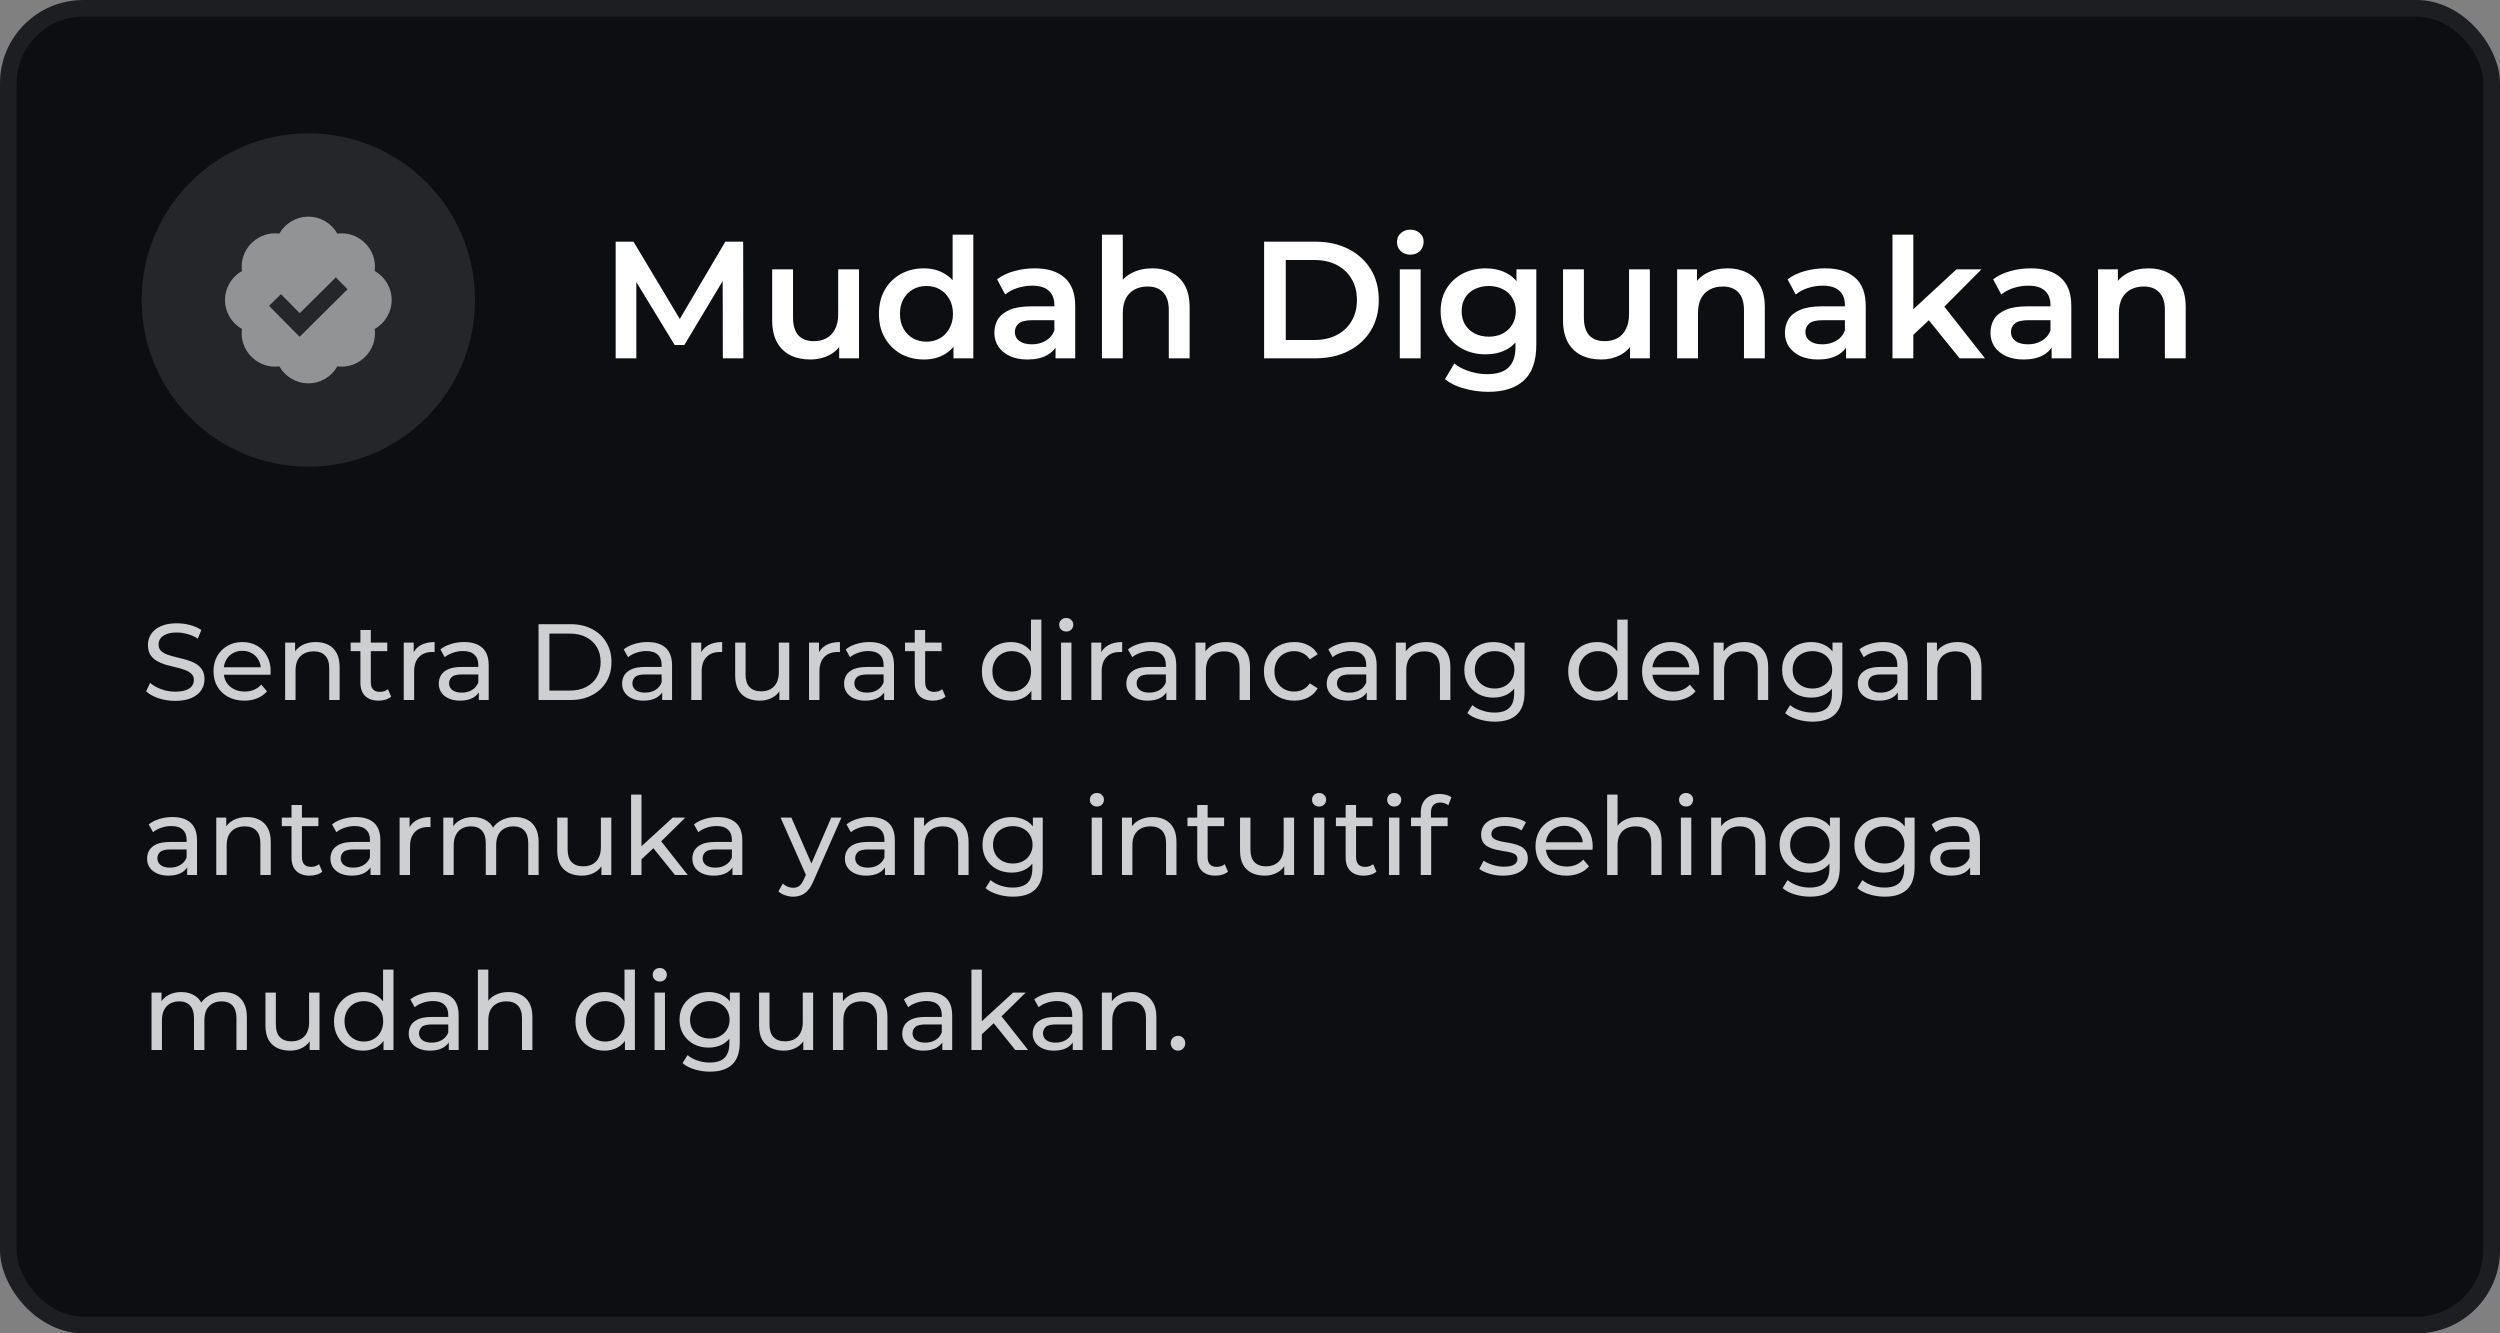 <svg width="300" height="160" viewBox="0 0 300 160" fill="none" xmlns="http://www.w3.org/2000/svg">
<rect x="0" y="0" width="300" height="160" fill="#808080" stroke="none"/>
<rect width="300" height="160" rx="10" fill="#0C0E12"/>
<rect x="1" y="1" width="298" height="158" rx="9" stroke="white" stroke-opacity="0.07" stroke-width="2"/>
<path d="M73.88 43V29H76.02L82.14 39.22H81.02L87.04 29H89.18L89.2 43H86.74L86.72 32.86H87.24L82.12 41.4H80.96L75.76 32.86H76.36V43H73.88ZM97.262 43.14C96.355 43.14 95.555 42.973 94.862 42.64C94.168 42.293 93.628 41.773 93.242 41.08C92.855 40.373 92.662 39.487 92.662 38.42V32.32H95.162V38.08C95.162 39.04 95.375 39.76 95.802 40.24C96.242 40.707 96.862 40.94 97.662 40.94C98.248 40.94 98.755 40.82 99.182 40.58C99.622 40.34 99.962 39.98 100.202 39.5C100.455 39.02 100.582 38.427 100.582 37.72V32.32H103.082V43H100.702V40.12L101.122 41C100.762 41.693 100.235 42.227 99.542 42.6C98.848 42.96 98.088 43.14 97.262 43.14ZM110.875 43.14C109.848 43.14 108.922 42.913 108.095 42.46C107.282 41.993 106.642 41.353 106.175 40.54C105.708 39.727 105.475 38.767 105.475 37.66C105.475 36.553 105.708 35.593 106.175 34.78C106.642 33.967 107.282 33.333 108.095 32.88C108.922 32.427 109.848 32.2 110.875 32.2C111.768 32.2 112.568 32.4 113.275 32.8C113.982 33.187 114.542 33.78 114.955 34.58C115.368 35.38 115.575 36.407 115.575 37.66C115.575 38.9 115.375 39.927 114.975 40.74C114.575 41.54 114.022 42.14 113.315 42.54C112.608 42.94 111.795 43.14 110.875 43.14ZM111.175 41C111.775 41 112.308 40.867 112.775 40.6C113.255 40.333 113.635 39.947 113.915 39.44C114.208 38.933 114.355 38.34 114.355 37.66C114.355 36.967 114.208 36.373 113.915 35.88C113.635 35.373 113.255 34.987 112.775 34.72C112.308 34.453 111.775 34.32 111.175 34.32C110.575 34.32 110.035 34.453 109.555 34.72C109.088 34.987 108.708 35.373 108.415 35.88C108.135 36.373 107.995 36.967 107.995 37.66C107.995 38.34 108.135 38.933 108.415 39.44C108.708 39.947 109.088 40.333 109.555 40.6C110.035 40.867 110.575 41 111.175 41ZM114.415 43V40.48L114.515 37.64L114.315 34.8V28.16H116.795V43H114.415ZM126.665 43V40.84L126.525 40.38V36.6C126.525 35.867 126.305 35.3 125.865 34.9C125.425 34.487 124.759 34.28 123.865 34.28C123.265 34.28 122.672 34.373 122.085 34.56C121.512 34.747 121.025 35.007 120.625 35.34L119.645 33.52C120.219 33.08 120.899 32.753 121.685 32.54C122.485 32.313 123.312 32.2 124.165 32.2C125.712 32.2 126.905 32.573 127.745 33.32C128.599 34.053 129.025 35.193 129.025 36.74V43H126.665ZM123.305 43.14C122.505 43.14 121.805 43.007 121.205 42.74C120.605 42.46 120.139 42.08 119.805 41.6C119.485 41.107 119.325 40.553 119.325 39.94C119.325 39.34 119.465 38.8 119.745 38.32C120.039 37.84 120.512 37.46 121.165 37.18C121.819 36.9 122.685 36.76 123.765 36.76H126.865V38.42H123.945C123.092 38.42 122.519 38.56 122.225 38.84C121.932 39.107 121.785 39.44 121.785 39.84C121.785 40.293 121.965 40.653 122.325 40.92C122.685 41.187 123.185 41.32 123.825 41.32C124.439 41.32 124.985 41.18 125.465 40.9C125.959 40.62 126.312 40.207 126.525 39.66L126.945 41.16C126.705 41.787 126.272 42.273 125.645 42.62C125.032 42.967 124.252 43.14 123.305 43.14ZM138.294 32.2C139.147 32.2 139.907 32.367 140.574 32.7C141.254 33.033 141.787 33.547 142.174 34.24C142.56 34.92 142.754 35.8 142.754 36.88V43H140.254V37.2C140.254 36.253 140.027 35.547 139.574 35.08C139.134 34.613 138.514 34.38 137.714 34.38C137.127 34.38 136.607 34.5 136.154 34.74C135.7 34.98 135.347 35.34 135.094 35.82C134.854 36.287 134.734 36.88 134.734 37.6V43H132.234V28.16H134.734V35.2L134.194 34.32C134.567 33.64 135.107 33.12 135.814 32.76C136.534 32.387 137.36 32.2 138.294 32.2ZM151.693 43V29H157.813C159.333 29 160.666 29.293 161.813 29.88C162.959 30.467 163.853 31.28 164.493 32.32C165.133 33.36 165.453 34.587 165.453 36C165.453 37.4 165.133 38.627 164.493 39.68C163.853 40.72 162.959 41.533 161.813 42.12C160.666 42.707 159.333 43 157.813 43H151.693ZM154.293 40.8H157.693C158.746 40.8 159.653 40.6 160.413 40.2C161.186 39.8 161.779 39.24 162.193 38.52C162.619 37.8 162.833 36.96 162.833 36C162.833 35.027 162.619 34.187 162.193 33.48C161.779 32.76 161.186 32.2 160.413 31.8C159.653 31.4 158.746 31.2 157.693 31.2H154.293V40.8ZM167.976 43V32.32H170.476V43H167.976ZM169.236 30.56C168.769 30.56 168.383 30.413 168.076 30.12C167.783 29.827 167.636 29.473 167.636 29.06C167.636 28.633 167.783 28.28 168.076 28C168.383 27.707 168.769 27.56 169.236 27.56C169.703 27.56 170.083 27.7 170.376 27.98C170.683 28.247 170.836 28.587 170.836 29C170.836 29.44 170.689 29.813 170.396 30.12C170.103 30.413 169.716 30.56 169.236 30.56ZM178.597 47.02C177.611 47.02 176.644 46.887 175.697 46.62C174.764 46.367 173.997 45.993 173.397 45.5L174.517 43.62C174.984 44.007 175.571 44.313 176.277 44.54C176.997 44.78 177.724 44.9 178.457 44.9C179.631 44.9 180.491 44.627 181.037 44.08C181.584 43.547 181.857 42.74 181.857 41.66V39.76L182.057 37.34L181.977 34.92V32.32H184.357V41.38C184.357 43.313 183.864 44.733 182.877 45.64C181.891 46.56 180.464 47.02 178.597 47.02ZM178.277 42.52C177.264 42.52 176.344 42.307 175.517 41.88C174.704 41.44 174.057 40.833 173.577 40.06C173.111 39.287 172.877 38.38 172.877 37.34C172.877 36.313 173.111 35.413 173.577 34.64C174.057 33.867 174.704 33.267 175.517 32.84C176.344 32.413 177.264 32.2 178.277 32.2C179.184 32.2 179.997 32.38 180.717 32.74C181.437 33.1 182.011 33.66 182.437 34.42C182.877 35.18 183.097 36.153 183.097 37.34C183.097 38.527 182.877 39.507 182.437 40.28C182.011 41.04 181.437 41.607 180.717 41.98C179.997 42.34 179.184 42.52 178.277 42.52ZM178.657 40.4C179.284 40.4 179.844 40.273 180.337 40.02C180.831 39.753 181.211 39.393 181.477 38.94C181.757 38.473 181.897 37.94 181.897 37.34C181.897 36.74 181.757 36.213 181.477 35.76C181.211 35.293 180.831 34.94 180.337 34.7C179.844 34.447 179.284 34.32 178.657 34.32C178.031 34.32 177.464 34.447 176.957 34.7C176.464 34.94 176.077 35.293 175.797 35.76C175.531 36.213 175.397 36.74 175.397 37.34C175.397 37.94 175.531 38.473 175.797 38.94C176.077 39.393 176.464 39.753 176.957 40.02C177.464 40.273 178.031 40.4 178.657 40.4ZM192.164 43.14C191.257 43.14 190.457 42.973 189.764 42.64C189.071 42.293 188.531 41.773 188.144 41.08C187.757 40.373 187.564 39.487 187.564 38.42V32.32H190.064V38.08C190.064 39.04 190.277 39.76 190.704 40.24C191.144 40.707 191.764 40.94 192.564 40.94C193.151 40.94 193.657 40.82 194.084 40.58C194.524 40.34 194.864 39.98 195.104 39.5C195.357 39.02 195.484 38.427 195.484 37.72V32.32H197.984V43H195.604V40.12L196.024 41C195.664 41.693 195.137 42.227 194.444 42.6C193.751 42.96 192.991 43.14 192.164 43.14ZM207.317 32.2C208.171 32.2 208.931 32.367 209.597 32.7C210.277 33.033 210.811 33.547 211.197 34.24C211.584 34.92 211.777 35.8 211.777 36.88V43H209.277V37.2C209.277 36.253 209.051 35.547 208.597 35.08C208.157 34.613 207.537 34.38 206.737 34.38C206.151 34.38 205.631 34.5 205.177 34.74C204.724 34.98 204.371 35.34 204.117 35.82C203.877 36.287 203.757 36.88 203.757 37.6V43H201.257V32.32H203.637V35.2L203.217 34.32C203.591 33.64 204.131 33.12 204.837 32.76C205.557 32.387 206.384 32.2 207.317 32.2ZM221.529 43V40.84L221.389 40.38V36.6C221.389 35.867 221.169 35.3 220.729 34.9C220.289 34.487 219.622 34.28 218.729 34.28C218.129 34.28 217.535 34.373 216.949 34.56C216.375 34.747 215.889 35.007 215.489 35.34L214.509 33.52C215.082 33.08 215.762 32.753 216.549 32.54C217.349 32.313 218.175 32.2 219.029 32.2C220.575 32.2 221.769 32.573 222.609 33.32C223.462 34.053 223.889 35.193 223.889 36.74V43H221.529ZM218.169 43.14C217.369 43.14 216.669 43.007 216.069 42.74C215.469 42.46 215.002 42.08 214.669 41.6C214.349 41.107 214.189 40.553 214.189 39.94C214.189 39.34 214.329 38.8 214.609 38.32C214.902 37.84 215.375 37.46 216.029 37.18C216.682 36.9 217.549 36.76 218.629 36.76H221.729V38.42H218.809C217.955 38.42 217.382 38.56 217.089 38.84C216.795 39.107 216.649 39.44 216.649 39.84C216.649 40.293 216.829 40.653 217.189 40.92C217.549 41.187 218.049 41.32 218.689 41.32C219.302 41.32 219.849 41.18 220.329 40.9C220.822 40.62 221.175 40.207 221.389 39.66L221.809 41.16C221.569 41.787 221.135 42.273 220.509 42.62C219.895 42.967 219.115 43.14 218.169 43.14ZM229.137 40.62L229.197 37.48L234.777 32.32H237.777L233.037 37.08L231.717 38.18L229.137 40.62ZM227.097 43V28.16H229.597V43H227.097ZM235.157 43L231.257 38.18L232.837 36.18L238.197 43H235.157ZM246.197 43V40.84L246.057 40.38V36.6C246.057 35.867 245.837 35.3 245.397 34.9C244.957 34.487 244.29 34.28 243.397 34.28C242.797 34.28 242.203 34.373 241.617 34.56C241.043 34.747 240.557 35.007 240.157 35.34L239.177 33.52C239.75 33.08 240.43 32.753 241.217 32.54C242.017 32.313 242.843 32.2 243.697 32.2C245.243 32.2 246.437 32.573 247.277 33.32C248.13 34.053 248.557 35.193 248.557 36.74V43H246.197ZM242.837 43.14C242.037 43.14 241.337 43.007 240.737 42.74C240.137 42.46 239.67 42.08 239.337 41.6C239.017 41.107 238.857 40.553 238.857 39.94C238.857 39.34 238.997 38.8 239.277 38.32C239.57 37.84 240.043 37.46 240.697 37.18C241.35 36.9 242.217 36.76 243.297 36.76H246.397V38.42H243.477C242.623 38.42 242.05 38.56 241.757 38.84C241.463 39.107 241.317 39.44 241.317 39.84C241.317 40.293 241.497 40.653 241.857 40.92C242.217 41.187 242.717 41.32 243.357 41.32C243.97 41.32 244.517 41.18 244.997 40.9C245.49 40.62 245.843 40.207 246.057 39.66L246.477 41.16C246.237 41.787 245.803 42.273 245.177 42.62C244.563 42.967 243.783 43.14 242.837 43.14ZM257.825 32.2C258.678 32.2 259.438 32.367 260.105 32.7C260.785 33.033 261.318 33.547 261.705 34.24C262.092 34.92 262.285 35.8 262.285 36.88V43H259.785V37.2C259.785 36.253 259.558 35.547 259.105 35.08C258.665 34.613 258.045 34.38 257.245 34.38C256.658 34.38 256.138 34.5 255.685 34.74C255.232 34.98 254.878 35.34 254.625 35.82C254.385 36.287 254.265 36.88 254.265 37.6V43H251.765V32.32H254.145V35.2L253.725 34.32C254.098 33.64 254.638 33.12 255.345 32.76C256.065 32.387 256.892 32.2 257.825 32.2Z" fill="white"/>
<path d="M21.017 84.104C20.324 84.104 19.661 84 19.028 83.792C18.395 83.575 17.897 83.298 17.533 82.96L18.014 81.946C18.361 82.249 18.803 82.501 19.34 82.7C19.877 82.899 20.436 82.999 21.017 82.999C21.546 82.999 21.975 82.938 22.304 82.817C22.633 82.696 22.876 82.531 23.032 82.323C23.188 82.106 23.266 81.864 23.266 81.595C23.266 81.283 23.162 81.032 22.954 80.841C22.755 80.65 22.49 80.499 22.161 80.386C21.84 80.265 21.485 80.161 21.095 80.074C20.705 79.987 20.311 79.888 19.912 79.775C19.522 79.654 19.162 79.502 18.833 79.32C18.512 79.138 18.252 78.895 18.053 78.592C17.854 78.28 17.754 77.881 17.754 77.396C17.754 76.928 17.875 76.499 18.118 76.109C18.369 75.71 18.751 75.394 19.262 75.16C19.782 74.917 20.441 74.796 21.238 74.796C21.767 74.796 22.291 74.865 22.811 75.004C23.331 75.143 23.782 75.342 24.163 75.602L23.734 76.642C23.344 76.382 22.932 76.196 22.499 76.083C22.066 75.962 21.645 75.901 21.238 75.901C20.727 75.901 20.306 75.966 19.977 76.096C19.648 76.226 19.405 76.399 19.249 76.616C19.102 76.833 19.028 77.075 19.028 77.344C19.028 77.665 19.128 77.92 19.327 78.111C19.535 78.302 19.799 78.453 20.12 78.566C20.449 78.679 20.809 78.783 21.199 78.878C21.589 78.965 21.979 79.064 22.369 79.177C22.768 79.29 23.127 79.437 23.448 79.619C23.777 79.801 24.042 80.044 24.241 80.347C24.44 80.65 24.54 81.04 24.54 81.517C24.54 81.976 24.414 82.405 24.163 82.804C23.912 83.194 23.522 83.51 22.993 83.753C22.473 83.987 21.814 84.104 21.017 84.104ZM29.325 84.078C28.589 84.078 27.939 83.926 27.375 83.623C26.821 83.32 26.387 82.904 26.075 82.375C25.772 81.846 25.62 81.24 25.62 80.555C25.62 79.87 25.768 79.264 26.062 78.735C26.366 78.206 26.777 77.795 27.297 77.5C27.826 77.197 28.42 77.045 29.078 77.045C29.746 77.045 30.335 77.192 30.846 77.487C31.358 77.782 31.756 78.198 32.042 78.735C32.337 79.264 32.484 79.883 32.484 80.594C32.484 80.646 32.48 80.707 32.471 80.776C32.471 80.845 32.467 80.91 32.458 80.971H26.595V80.074H31.808L31.301 80.386C31.31 79.944 31.219 79.55 31.028 79.203C30.838 78.856 30.573 78.588 30.235 78.397C29.906 78.198 29.52 78.098 29.078 78.098C28.645 78.098 28.259 78.198 27.921 78.397C27.583 78.588 27.319 78.861 27.128 79.216C26.938 79.563 26.842 79.961 26.842 80.412V80.62C26.842 81.079 26.946 81.491 27.154 81.855C27.371 82.21 27.67 82.488 28.051 82.687C28.433 82.886 28.87 82.986 29.364 82.986C29.772 82.986 30.14 82.917 30.469 82.778C30.807 82.639 31.102 82.431 31.353 82.154L32.042 82.96C31.73 83.324 31.34 83.601 30.872 83.792C30.413 83.983 29.897 84.078 29.325 84.078ZM37.896 77.045C38.459 77.045 38.953 77.153 39.378 77.37C39.812 77.587 40.15 77.916 40.392 78.358C40.635 78.8 40.756 79.359 40.756 80.035V84H39.508V80.178C39.508 79.511 39.343 79.008 39.014 78.67C38.694 78.332 38.239 78.163 37.649 78.163C37.207 78.163 36.822 78.25 36.492 78.423C36.163 78.596 35.907 78.852 35.725 79.19C35.552 79.528 35.465 79.948 35.465 80.451V84H34.217V77.11H35.413V78.969L35.218 78.475C35.444 78.024 35.79 77.673 36.258 77.422C36.726 77.171 37.272 77.045 37.896 77.045ZM45.432 84.078C44.739 84.078 44.201 83.892 43.82 83.519C43.438 83.146 43.248 82.613 43.248 81.92V75.602H44.496V81.868C44.496 82.241 44.587 82.527 44.769 82.726C44.959 82.925 45.228 83.025 45.575 83.025C45.965 83.025 46.29 82.917 46.55 82.7L46.94 83.597C46.749 83.762 46.52 83.883 46.251 83.961C45.991 84.039 45.718 84.078 45.432 84.078ZM42.078 78.137V77.11H46.472V78.137H42.078ZM48.449 84V77.11H49.645V78.982L49.528 78.514C49.718 78.037 50.039 77.673 50.49 77.422C50.94 77.171 51.495 77.045 52.154 77.045V78.254C52.102 78.245 52.05 78.241 51.998 78.241C51.954 78.241 51.911 78.241 51.868 78.241C51.2 78.241 50.672 78.44 50.282 78.839C49.892 79.238 49.697 79.814 49.697 80.568V84H48.449ZM57.461 84V82.544L57.396 82.271V79.788C57.396 79.259 57.24 78.852 56.928 78.566C56.625 78.271 56.165 78.124 55.55 78.124C55.143 78.124 54.744 78.193 54.354 78.332C53.964 78.462 53.635 78.64 53.366 78.865L52.846 77.929C53.201 77.643 53.626 77.426 54.12 77.279C54.623 77.123 55.147 77.045 55.693 77.045C56.638 77.045 57.366 77.275 57.877 77.734C58.388 78.193 58.644 78.895 58.644 79.84V84H57.461ZM55.199 84.078C54.688 84.078 54.237 83.991 53.847 83.818C53.466 83.645 53.171 83.406 52.963 83.103C52.755 82.791 52.651 82.44 52.651 82.05C52.651 81.677 52.738 81.339 52.911 81.036C53.093 80.733 53.383 80.49 53.782 80.308C54.189 80.126 54.735 80.035 55.42 80.035H57.604V80.932H55.472C54.848 80.932 54.428 81.036 54.211 81.244C53.994 81.452 53.886 81.703 53.886 81.998C53.886 82.336 54.02 82.609 54.289 82.817C54.558 83.016 54.93 83.116 55.407 83.116C55.875 83.116 56.282 83.012 56.629 82.804C56.984 82.596 57.24 82.293 57.396 81.894L57.643 82.752C57.478 83.159 57.188 83.484 56.772 83.727C56.356 83.961 55.832 84.078 55.199 84.078ZM64.627 84V74.9H68.462C69.432 74.9 70.286 75.091 71.023 75.472C71.768 75.853 72.344 76.386 72.752 77.071C73.168 77.756 73.376 78.549 73.376 79.45C73.376 80.351 73.168 81.144 72.752 81.829C72.344 82.514 71.768 83.047 71.023 83.428C70.286 83.809 69.432 84 68.462 84H64.627ZM65.927 82.869H68.384C69.138 82.869 69.788 82.726 70.334 82.44C70.888 82.154 71.317 81.755 71.621 81.244C71.924 80.724 72.076 80.126 72.076 79.45C72.076 78.765 71.924 78.167 71.621 77.656C71.317 77.145 70.888 76.746 70.334 76.46C69.788 76.174 69.138 76.031 68.384 76.031H65.927V82.869ZM79.462 84V82.544L79.397 82.271V79.788C79.397 79.259 79.241 78.852 78.929 78.566C78.626 78.271 78.166 78.124 77.551 78.124C77.144 78.124 76.745 78.193 76.355 78.332C75.965 78.462 75.636 78.64 75.367 78.865L74.847 77.929C75.202 77.643 75.627 77.426 76.121 77.279C76.624 77.123 77.148 77.045 77.694 77.045C78.639 77.045 79.367 77.275 79.878 77.734C80.389 78.193 80.645 78.895 80.645 79.84V84H79.462ZM77.2 84.078C76.689 84.078 76.238 83.991 75.848 83.818C75.467 83.645 75.172 83.406 74.964 83.103C74.756 82.791 74.652 82.44 74.652 82.05C74.652 81.677 74.739 81.339 74.912 81.036C75.094 80.733 75.384 80.49 75.783 80.308C76.19 80.126 76.736 80.035 77.421 80.035H79.605V80.932H77.473C76.849 80.932 76.429 81.036 76.212 81.244C75.995 81.452 75.887 81.703 75.887 81.998C75.887 82.336 76.021 82.609 76.29 82.817C76.559 83.016 76.931 83.116 77.408 83.116C77.876 83.116 78.283 83.012 78.63 82.804C78.985 82.596 79.241 82.293 79.397 81.894L79.644 82.752C79.479 83.159 79.189 83.484 78.773 83.727C78.357 83.961 77.833 84.078 77.2 84.078ZM82.954 84V77.11H84.15V78.982L84.034 78.514C84.224 78.037 84.545 77.673 84.996 77.422C85.446 77.171 86.001 77.045 86.659 77.045V78.254C86.608 78.245 86.555 78.241 86.504 78.241C86.46 78.241 86.417 78.241 86.374 78.241C85.706 78.241 85.177 78.44 84.787 78.839C84.397 79.238 84.203 79.814 84.203 80.568V84H82.954ZM91.186 84.078C90.596 84.078 90.076 83.97 89.626 83.753C89.183 83.536 88.837 83.207 88.585 82.765C88.343 82.314 88.222 81.751 88.222 81.075V77.11H89.469V80.932C89.469 81.608 89.63 82.115 89.951 82.453C90.28 82.791 90.739 82.96 91.329 82.96C91.762 82.96 92.139 82.873 92.46 82.7C92.78 82.518 93.027 82.258 93.201 81.92C93.374 81.573 93.46 81.157 93.46 80.672V77.11H94.709V84H93.525V82.141L93.721 82.635C93.495 83.094 93.157 83.45 92.707 83.701C92.256 83.952 91.749 84.078 91.186 84.078ZM97.084 84V77.11H98.28V78.982L98.163 78.514C98.354 78.037 98.675 77.673 99.125 77.422C99.576 77.171 100.131 77.045 100.789 77.045V78.254C100.737 78.245 100.685 78.241 100.633 78.241C100.59 78.241 100.547 78.241 100.503 78.241C99.836 78.241 99.307 78.44 98.917 78.839C98.527 79.238 98.332 79.814 98.332 80.568V84H97.084ZM106.097 84V82.544L106.032 82.271V79.788C106.032 79.259 105.876 78.852 105.564 78.566C105.26 78.271 104.801 78.124 104.186 78.124C103.778 78.124 103.38 78.193 102.99 78.332C102.6 78.462 102.27 78.64 102.002 78.865L101.482 77.929C101.837 77.643 102.262 77.426 102.756 77.279C103.258 77.123 103.783 77.045 104.329 77.045C105.273 77.045 106.001 77.275 106.513 77.734C107.024 78.193 107.28 78.895 107.28 79.84V84H106.097ZM103.835 84.078C103.323 84.078 102.873 83.991 102.483 83.818C102.101 83.645 101.807 83.406 101.599 83.103C101.391 82.791 101.287 82.44 101.287 82.05C101.287 81.677 101.373 81.339 101.547 81.036C101.729 80.733 102.019 80.49 102.418 80.308C102.825 80.126 103.371 80.035 104.056 80.035H106.24V80.932H104.108C103.484 80.932 103.063 81.036 102.847 81.244C102.63 81.452 102.522 81.703 102.522 81.998C102.522 82.336 102.656 82.609 102.925 82.817C103.193 83.016 103.566 83.116 104.043 83.116C104.511 83.116 104.918 83.012 105.265 82.804C105.62 82.596 105.876 82.293 106.032 81.894L106.279 82.752C106.114 83.159 105.824 83.484 105.408 83.727C104.992 83.961 104.467 84.078 103.835 84.078ZM111.955 84.078C111.262 84.078 110.725 83.892 110.343 83.519C109.962 83.146 109.771 82.613 109.771 81.92V75.602H111.019V81.868C111.019 82.241 111.11 82.527 111.292 82.726C111.483 82.925 111.752 83.025 112.098 83.025C112.488 83.025 112.813 82.917 113.073 82.7L113.463 83.597C113.273 83.762 113.043 83.883 112.774 83.961C112.514 84.039 112.241 84.078 111.955 84.078ZM108.601 78.137V77.11H112.995V78.137H108.601ZM121.31 84.078C120.643 84.078 120.045 83.931 119.516 83.636C118.996 83.341 118.585 82.93 118.281 82.401C117.978 81.872 117.826 81.257 117.826 80.555C117.826 79.853 117.978 79.242 118.281 78.722C118.585 78.193 118.996 77.782 119.516 77.487C120.045 77.192 120.643 77.045 121.31 77.045C121.891 77.045 122.415 77.175 122.883 77.435C123.351 77.695 123.724 78.085 124.001 78.605C124.287 79.125 124.43 79.775 124.43 80.555C124.43 81.335 124.292 81.985 124.014 82.505C123.746 83.025 123.377 83.419 122.909 83.688C122.441 83.948 121.908 84.078 121.31 84.078ZM121.414 82.986C121.848 82.986 122.238 82.886 122.584 82.687C122.94 82.488 123.217 82.206 123.416 81.842C123.624 81.469 123.728 81.04 123.728 80.555C123.728 80.061 123.624 79.636 123.416 79.281C123.217 78.917 122.94 78.635 122.584 78.436C122.238 78.237 121.848 78.137 121.414 78.137C120.972 78.137 120.578 78.237 120.231 78.436C119.885 78.635 119.607 78.917 119.399 79.281C119.191 79.636 119.087 80.061 119.087 80.555C119.087 81.04 119.191 81.469 119.399 81.842C119.607 82.206 119.885 82.488 120.231 82.687C120.578 82.886 120.972 82.986 121.414 82.986ZM123.767 84V82.141L123.845 80.542L123.715 78.943V74.354H124.963V84H123.767ZM127.325 84V77.11H128.573V84H127.325ZM127.949 75.784C127.706 75.784 127.502 75.706 127.338 75.55C127.182 75.394 127.104 75.203 127.104 74.978C127.104 74.744 127.182 74.549 127.338 74.393C127.502 74.237 127.706 74.159 127.949 74.159C128.191 74.159 128.391 74.237 128.547 74.393C128.711 74.54 128.794 74.727 128.794 74.952C128.794 75.186 128.716 75.385 128.56 75.55C128.404 75.706 128.2 75.784 127.949 75.784ZM130.955 84V77.11H132.151V78.982L132.034 78.514C132.225 78.037 132.546 77.673 132.996 77.422C133.447 77.171 134.002 77.045 134.66 77.045V78.254C134.608 78.245 134.556 78.241 134.504 78.241C134.461 78.241 134.418 78.241 134.374 78.241C133.707 78.241 133.178 78.44 132.788 78.839C132.398 79.238 132.203 79.814 132.203 80.568V84H130.955ZM139.968 84V82.544L139.903 82.271V79.788C139.903 79.259 139.747 78.852 139.435 78.566C139.131 78.271 138.672 78.124 138.057 78.124C137.649 78.124 137.251 78.193 136.861 78.332C136.471 78.462 136.141 78.64 135.873 78.865L135.353 77.929C135.708 77.643 136.133 77.426 136.627 77.279C137.129 77.123 137.654 77.045 138.2 77.045C139.144 77.045 139.872 77.275 140.384 77.734C140.895 78.193 141.151 78.895 141.151 79.84V84H139.968ZM137.706 84.078C137.194 84.078 136.744 83.991 136.354 83.818C135.972 83.645 135.678 83.406 135.47 83.103C135.262 82.791 135.158 82.44 135.158 82.05C135.158 81.677 135.244 81.339 135.418 81.036C135.6 80.733 135.89 80.49 136.289 80.308C136.696 80.126 137.242 80.035 137.927 80.035H140.111V80.932H137.979C137.355 80.932 136.934 81.036 136.718 81.244C136.501 81.452 136.393 81.703 136.393 81.998C136.393 82.336 136.527 82.609 136.796 82.817C137.064 83.016 137.437 83.116 137.914 83.116C138.382 83.116 138.789 83.012 139.136 82.804C139.491 82.596 139.747 82.293 139.903 81.894L140.15 82.752C139.985 83.159 139.695 83.484 139.279 83.727C138.863 83.961 138.338 84.078 137.706 84.078ZM147.139 77.045C147.703 77.045 148.197 77.153 148.621 77.37C149.055 77.587 149.393 77.916 149.635 78.358C149.878 78.8 149.999 79.359 149.999 80.035V84H148.751V80.178C148.751 79.511 148.587 79.008 148.257 78.67C147.937 78.332 147.482 78.163 146.892 78.163C146.45 78.163 146.065 78.25 145.735 78.423C145.406 78.596 145.15 78.852 144.968 79.19C144.795 79.528 144.708 79.948 144.708 80.451V84H143.46V77.11H144.656V78.969L144.461 78.475C144.687 78.024 145.033 77.673 145.501 77.422C145.969 77.171 146.515 77.045 147.139 77.045ZM155.312 84.078C154.61 84.078 153.982 83.926 153.427 83.623C152.881 83.32 152.452 82.904 152.14 82.375C151.828 81.846 151.672 81.24 151.672 80.555C151.672 79.87 151.828 79.264 152.14 78.735C152.452 78.206 152.881 77.795 153.427 77.5C153.982 77.197 154.61 77.045 155.312 77.045C155.936 77.045 156.491 77.171 156.976 77.422C157.47 77.665 157.851 78.029 158.12 78.514L157.171 79.125C156.946 78.787 156.668 78.54 156.339 78.384C156.018 78.219 155.672 78.137 155.299 78.137C154.848 78.137 154.445 78.237 154.09 78.436C153.735 78.635 153.453 78.917 153.245 79.281C153.037 79.636 152.933 80.061 152.933 80.555C152.933 81.049 153.037 81.478 153.245 81.842C153.453 82.206 153.735 82.488 154.09 82.687C154.445 82.886 154.848 82.986 155.299 82.986C155.672 82.986 156.018 82.908 156.339 82.752C156.668 82.587 156.946 82.336 157.171 81.998L158.12 82.596C157.851 83.073 157.47 83.441 156.976 83.701C156.491 83.952 155.936 84.078 155.312 84.078ZM164.013 84V82.544L163.948 82.271V79.788C163.948 79.259 163.792 78.852 163.48 78.566C163.176 78.271 162.717 78.124 162.102 78.124C161.694 78.124 161.296 78.193 160.906 78.332C160.516 78.462 160.186 78.64 159.918 78.865L159.398 77.929C159.753 77.643 160.178 77.426 160.672 77.279C161.174 77.123 161.699 77.045 162.245 77.045C163.189 77.045 163.917 77.275 164.429 77.734C164.94 78.193 165.196 78.895 165.196 79.84V84H164.013ZM161.751 84.078C161.239 84.078 160.789 83.991 160.399 83.818C160.017 83.645 159.723 83.406 159.515 83.103C159.307 82.791 159.203 82.44 159.203 82.05C159.203 81.677 159.289 81.339 159.463 81.036C159.645 80.733 159.935 80.49 160.334 80.308C160.741 80.126 161.287 80.035 161.972 80.035H164.156V80.932H162.024C161.4 80.932 160.979 81.036 160.763 81.244C160.546 81.452 160.438 81.703 160.438 81.998C160.438 82.336 160.572 82.609 160.841 82.817C161.109 83.016 161.482 83.116 161.959 83.116C162.427 83.116 162.834 83.012 163.181 82.804C163.536 82.596 163.792 82.293 163.948 81.894L164.195 82.752C164.03 83.159 163.74 83.484 163.324 83.727C162.908 83.961 162.383 84.078 161.751 84.078ZM171.184 77.045C171.748 77.045 172.242 77.153 172.666 77.37C173.1 77.587 173.438 77.916 173.68 78.358C173.923 78.8 174.044 79.359 174.044 80.035V84H172.796V80.178C172.796 79.511 172.632 79.008 172.302 78.67C171.982 78.332 171.527 78.163 170.937 78.163C170.495 78.163 170.11 78.25 169.78 78.423C169.451 78.596 169.195 78.852 169.013 79.19C168.84 79.528 168.753 79.948 168.753 80.451V84H167.505V77.11H168.701V78.969L168.506 78.475C168.732 78.024 169.078 77.673 169.546 77.422C170.014 77.171 170.56 77.045 171.184 77.045ZM179.37 86.6C178.737 86.6 178.122 86.509 177.524 86.327C176.935 86.154 176.454 85.902 176.081 85.573L176.679 84.611C177 84.888 177.394 85.105 177.862 85.261C178.33 85.426 178.82 85.508 179.331 85.508C180.146 85.508 180.744 85.317 181.125 84.936C181.506 84.555 181.697 83.974 181.697 83.194V81.738L181.827 80.373L181.762 78.995V77.11H182.945V83.064C182.945 84.277 182.642 85.17 182.035 85.742C181.428 86.314 180.54 86.6 179.37 86.6ZM179.214 83.714C178.547 83.714 177.949 83.575 177.42 83.298C176.9 83.012 176.484 82.618 176.172 82.115C175.869 81.612 175.717 81.032 175.717 80.373C175.717 79.706 175.869 79.125 176.172 78.631C176.484 78.128 176.9 77.738 177.42 77.461C177.949 77.184 178.547 77.045 179.214 77.045C179.803 77.045 180.341 77.166 180.826 77.409C181.311 77.643 181.697 78.007 181.983 78.501C182.278 78.995 182.425 79.619 182.425 80.373C182.425 81.118 182.278 81.738 181.983 82.232C181.697 82.726 181.311 83.099 180.826 83.35C180.341 83.593 179.803 83.714 179.214 83.714ZM179.357 82.622C179.816 82.622 180.224 82.527 180.579 82.336C180.934 82.145 181.212 81.881 181.411 81.543C181.619 81.205 181.723 80.815 181.723 80.373C181.723 79.931 181.619 79.541 181.411 79.203C181.212 78.865 180.934 78.605 180.579 78.423C180.224 78.232 179.816 78.137 179.357 78.137C178.898 78.137 178.486 78.232 178.122 78.423C177.767 78.605 177.485 78.865 177.277 79.203C177.078 79.541 176.978 79.931 176.978 80.373C176.978 80.815 177.078 81.205 177.277 81.543C177.485 81.881 177.767 82.145 178.122 82.336C178.486 82.527 178.898 82.622 179.357 82.622ZM191.668 84.078C191 84.078 190.402 83.931 189.874 83.636C189.354 83.341 188.942 82.93 188.639 82.401C188.335 81.872 188.184 81.257 188.184 80.555C188.184 79.853 188.335 79.242 188.639 78.722C188.942 78.193 189.354 77.782 189.874 77.487C190.402 77.192 191 77.045 191.668 77.045C192.248 77.045 192.773 77.175 193.241 77.435C193.709 77.695 194.081 78.085 194.359 78.605C194.645 79.125 194.788 79.775 194.788 80.555C194.788 81.335 194.649 81.985 194.372 82.505C194.103 83.025 193.735 83.419 193.267 83.688C192.799 83.948 192.266 84.078 191.668 84.078ZM191.772 82.986C192.205 82.986 192.595 82.886 192.942 82.687C193.297 82.488 193.574 82.206 193.774 81.842C193.982 81.469 194.086 81.04 194.086 80.555C194.086 80.061 193.982 79.636 193.774 79.281C193.574 78.917 193.297 78.635 192.942 78.436C192.595 78.237 192.205 78.137 191.772 78.137C191.33 78.137 190.935 78.237 190.589 78.436C190.242 78.635 189.965 78.917 189.757 79.281C189.549 79.636 189.445 80.061 189.445 80.555C189.445 81.04 189.549 81.469 189.757 81.842C189.965 82.206 190.242 82.488 190.589 82.687C190.935 82.886 191.33 82.986 191.772 82.986ZM194.125 84V82.141L194.203 80.542L194.073 78.943V74.354H195.321V84H194.125ZM200.75 84.078C200.013 84.078 199.363 83.926 198.8 83.623C198.245 83.32 197.812 82.904 197.5 82.375C197.197 81.846 197.045 81.24 197.045 80.555C197.045 79.87 197.192 79.264 197.487 78.735C197.79 78.206 198.202 77.795 198.722 77.5C199.251 77.197 199.844 77.045 200.503 77.045C201.17 77.045 201.76 77.192 202.271 77.487C202.782 77.782 203.181 78.198 203.467 78.735C203.762 79.264 203.909 79.883 203.909 80.594C203.909 80.646 203.905 80.707 203.896 80.776C203.896 80.845 203.892 80.91 203.883 80.971H198.02V80.074H203.233L202.726 80.386C202.735 79.944 202.644 79.55 202.453 79.203C202.262 78.856 201.998 78.588 201.66 78.397C201.331 78.198 200.945 78.098 200.503 78.098C200.07 78.098 199.684 78.198 199.346 78.397C199.008 78.588 198.744 78.861 198.553 79.216C198.362 79.563 198.267 79.961 198.267 80.412V80.62C198.267 81.079 198.371 81.491 198.579 81.855C198.796 82.21 199.095 82.488 199.476 82.687C199.857 82.886 200.295 82.986 200.789 82.986C201.196 82.986 201.565 82.917 201.894 82.778C202.232 82.639 202.527 82.431 202.778 82.154L203.467 82.96C203.155 83.324 202.765 83.601 202.297 83.792C201.838 83.983 201.322 84.078 200.75 84.078ZM209.321 77.045C209.884 77.045 210.378 77.153 210.803 77.37C211.236 77.587 211.574 77.916 211.817 78.358C212.06 78.8 212.181 79.359 212.181 80.035V84H210.933V80.178C210.933 79.511 210.768 79.008 210.439 78.67C210.118 78.332 209.663 78.163 209.074 78.163C208.632 78.163 208.246 78.25 207.917 78.423C207.588 78.596 207.332 78.852 207.15 79.19C206.977 79.528 206.89 79.948 206.89 80.451V84H205.642V77.11H206.838V78.969L206.643 78.475C206.868 78.024 207.215 77.673 207.683 77.422C208.151 77.171 208.697 77.045 209.321 77.045ZM217.507 86.6C216.874 86.6 216.259 86.509 215.661 86.327C215.071 86.154 214.59 85.902 214.218 85.573L214.816 84.611C215.136 84.888 215.531 85.105 215.999 85.261C216.467 85.426 216.956 85.508 217.468 85.508C218.282 85.508 218.88 85.317 219.262 84.936C219.643 84.555 219.834 83.974 219.834 83.194V81.738L219.964 80.373L219.899 78.995V77.11H221.082V83.064C221.082 84.277 220.778 85.17 220.172 85.742C219.565 86.314 218.677 86.6 217.507 86.6ZM217.351 83.714C216.683 83.714 216.085 83.575 215.557 83.298C215.037 83.012 214.621 82.618 214.309 82.115C214.005 81.612 213.854 81.032 213.854 80.373C213.854 79.706 214.005 79.125 214.309 78.631C214.621 78.128 215.037 77.738 215.557 77.461C216.085 77.184 216.683 77.045 217.351 77.045C217.94 77.045 218.477 77.166 218.963 77.409C219.448 77.643 219.834 78.007 220.12 78.501C220.414 78.995 220.562 79.619 220.562 80.373C220.562 81.118 220.414 81.738 220.12 82.232C219.834 82.726 219.448 83.099 218.963 83.35C218.477 83.593 217.94 83.714 217.351 83.714ZM217.494 82.622C217.953 82.622 218.36 82.527 218.716 82.336C219.071 82.145 219.348 81.881 219.548 81.543C219.756 81.205 219.86 80.815 219.86 80.373C219.86 79.931 219.756 79.541 219.548 79.203C219.348 78.865 219.071 78.605 218.716 78.423C218.36 78.232 217.953 78.137 217.494 78.137C217.034 78.137 216.623 78.232 216.259 78.423C215.903 78.605 215.622 78.865 215.414 79.203C215.214 79.541 215.115 79.931 215.115 80.373C215.115 80.815 215.214 81.205 215.414 81.543C215.622 81.881 215.903 82.145 216.259 82.336C216.623 82.527 217.034 82.622 217.494 82.622ZM227.743 84V82.544L227.678 82.271V79.788C227.678 79.259 227.522 78.852 227.21 78.566C226.907 78.271 226.448 78.124 225.832 78.124C225.425 78.124 225.026 78.193 224.636 78.332C224.246 78.462 223.917 78.64 223.648 78.865L223.128 77.929C223.484 77.643 223.908 77.426 224.402 77.279C224.905 77.123 225.429 77.045 225.975 77.045C226.92 77.045 227.648 77.275 228.159 77.734C228.671 78.193 228.926 78.895 228.926 79.84V84H227.743ZM225.481 84.078C224.97 84.078 224.519 83.991 224.129 83.818C223.748 83.645 223.453 83.406 223.245 83.103C223.037 82.791 222.933 82.44 222.933 82.05C222.933 81.677 223.02 81.339 223.193 81.036C223.375 80.733 223.666 80.49 224.064 80.308C224.472 80.126 225.018 80.035 225.702 80.035H227.886V80.932H225.754C225.13 80.932 224.71 81.036 224.493 81.244C224.277 81.452 224.168 81.703 224.168 81.998C224.168 82.336 224.303 82.609 224.571 82.817C224.84 83.016 225.213 83.116 225.689 83.116C226.157 83.116 226.565 83.012 226.911 82.804C227.267 82.596 227.522 82.293 227.678 81.894L227.925 82.752C227.761 83.159 227.47 83.484 227.054 83.727C226.638 83.961 226.114 84.078 225.481 84.078ZM234.915 77.045C235.478 77.045 235.972 77.153 236.397 77.37C236.83 77.587 237.168 77.916 237.411 78.358C237.653 78.8 237.775 79.359 237.775 80.035V84H236.527V80.178C236.527 79.511 236.362 79.008 236.033 78.67C235.712 78.332 235.257 78.163 234.668 78.163C234.226 78.163 233.84 78.25 233.511 78.423C233.181 78.596 232.926 78.852 232.744 79.19C232.57 79.528 232.484 79.948 232.484 80.451V84H231.236V77.11H232.432V78.969L232.237 78.475C232.462 78.024 232.809 77.673 233.277 77.422C233.745 77.171 234.291 77.045 234.915 77.045ZM22.46 105V103.544L22.395 103.271V100.788C22.395 100.259 22.239 99.852 21.927 99.566C21.624 99.271 21.164 99.124 20.549 99.124C20.142 99.124 19.743 99.193 19.353 99.332C18.963 99.462 18.634 99.64 18.365 99.865L17.845 98.929C18.2 98.643 18.625 98.426 19.119 98.279C19.622 98.123 20.146 98.045 20.692 98.045C21.637 98.045 22.365 98.275 22.876 98.734C23.387 99.193 23.643 99.895 23.643 100.84V105H22.46ZM20.198 105.078C19.687 105.078 19.236 104.991 18.846 104.818C18.465 104.645 18.17 104.406 17.962 104.103C17.754 103.791 17.65 103.44 17.65 103.05C17.65 102.677 17.737 102.339 17.91 102.036C18.092 101.733 18.382 101.49 18.781 101.308C19.188 101.126 19.734 101.035 20.419 101.035H22.603V101.932H20.471C19.847 101.932 19.427 102.036 19.21 102.244C18.993 102.452 18.885 102.703 18.885 102.998C18.885 103.336 19.019 103.609 19.288 103.817C19.557 104.016 19.929 104.116 20.406 104.116C20.874 104.116 21.281 104.012 21.628 103.804C21.983 103.596 22.239 103.293 22.395 102.894L22.642 103.752C22.477 104.159 22.187 104.484 21.771 104.727C21.355 104.961 20.831 105.078 20.198 105.078ZM29.631 98.045C30.195 98.045 30.689 98.153 31.113 98.37C31.547 98.587 31.885 98.916 32.127 99.358C32.37 99.8 32.492 100.359 32.492 101.035V105H31.244V101.178C31.244 100.511 31.079 100.008 30.75 99.67C30.429 99.332 29.974 99.163 29.384 99.163C28.942 99.163 28.557 99.25 28.227 99.423C27.898 99.596 27.642 99.852 27.46 100.19C27.287 100.528 27.201 100.948 27.201 101.451V105H25.953V98.11H27.148V99.969L26.953 99.475C27.179 99.024 27.526 98.673 27.994 98.422C28.462 98.171 29.008 98.045 29.631 98.045ZM37.167 105.078C36.474 105.078 35.937 104.892 35.555 104.519C35.174 104.146 34.983 103.613 34.983 102.92V96.602H36.231V102.868C36.231 103.241 36.322 103.527 36.504 103.726C36.695 103.925 36.964 104.025 37.31 104.025C37.7 104.025 38.025 103.917 38.285 103.7L38.675 104.597C38.484 104.762 38.255 104.883 37.986 104.961C37.726 105.039 37.453 105.078 37.167 105.078ZM33.813 99.137V98.11H38.207V99.137H33.813ZM44.461 105V103.544L44.396 103.271V100.788C44.396 100.259 44.24 99.852 43.928 99.566C43.625 99.271 43.165 99.124 42.55 99.124C42.143 99.124 41.744 99.193 41.354 99.332C40.964 99.462 40.635 99.64 40.366 99.865L39.846 98.929C40.201 98.643 40.626 98.426 41.12 98.279C41.623 98.123 42.147 98.045 42.693 98.045C43.638 98.045 44.366 98.275 44.877 98.734C45.388 99.193 45.644 99.895 45.644 100.84V105H44.461ZM42.199 105.078C41.688 105.078 41.237 104.991 40.847 104.818C40.466 104.645 40.171 104.406 39.963 104.103C39.755 103.791 39.651 103.44 39.651 103.05C39.651 102.677 39.738 102.339 39.911 102.036C40.093 101.733 40.383 101.49 40.782 101.308C41.189 101.126 41.735 101.035 42.42 101.035H44.604V101.932H42.472C41.848 101.932 41.428 102.036 41.211 102.244C40.994 102.452 40.886 102.703 40.886 102.998C40.886 103.336 41.02 103.609 41.289 103.817C41.558 104.016 41.93 104.116 42.407 104.116C42.875 104.116 43.282 104.012 43.629 103.804C43.984 103.596 44.24 103.293 44.396 102.894L44.643 103.752C44.478 104.159 44.188 104.484 43.772 104.727C43.356 104.961 42.832 105.078 42.199 105.078ZM47.953 105V98.11H49.15V99.982L49.032 99.514C49.223 99.037 49.544 98.673 49.995 98.422C50.445 98.171 51 98.045 51.658 98.045V99.254C51.606 99.245 51.554 99.241 51.502 99.241C51.459 99.241 51.416 99.241 51.373 99.241C50.705 99.241 50.176 99.44 49.786 99.839C49.397 100.238 49.202 100.814 49.202 101.568V105H47.953ZM61.816 98.045C62.37 98.045 62.86 98.153 63.285 98.37C63.709 98.587 64.039 98.916 64.273 99.358C64.515 99.8 64.637 100.359 64.637 101.035V105H63.389V101.178C63.389 100.511 63.233 100.008 62.921 99.67C62.609 99.332 62.171 99.163 61.608 99.163C61.192 99.163 60.828 99.25 60.516 99.423C60.204 99.596 59.961 99.852 59.788 100.19C59.623 100.528 59.541 100.948 59.541 101.451V105H58.293V101.178C58.293 100.511 58.137 100.008 57.825 99.67C57.521 99.332 57.084 99.163 56.512 99.163C56.104 99.163 55.745 99.25 55.433 99.423C55.121 99.596 54.878 99.852 54.705 100.19C54.531 100.528 54.445 100.948 54.445 101.451V105H53.197V98.11H54.393V99.943L54.198 99.475C54.414 99.024 54.748 98.673 55.199 98.422C55.649 98.171 56.174 98.045 56.772 98.045C57.43 98.045 57.998 98.21 58.475 98.539C58.951 98.86 59.263 99.349 59.411 100.008L58.904 99.8C59.112 99.271 59.476 98.847 59.996 98.526C60.516 98.205 61.122 98.045 61.816 98.045ZM69.832 105.078C69.243 105.078 68.723 104.97 68.272 104.753C67.83 104.536 67.483 104.207 67.232 103.765C66.989 103.314 66.868 102.751 66.868 102.075V98.11H68.116V101.932C68.116 102.608 68.276 103.115 68.597 103.453C68.926 103.791 69.386 103.96 69.975 103.96C70.408 103.96 70.785 103.873 71.106 103.7C71.427 103.518 71.674 103.258 71.847 102.92C72.02 102.573 72.107 102.157 72.107 101.672V98.11H73.355V105H72.172V103.141L72.367 103.635C72.142 104.094 71.804 104.45 71.353 104.701C70.902 104.952 70.395 105.078 69.832 105.078ZM76.745 103.336L76.771 101.737L80.736 98.11H82.244L79.202 101.1L78.526 101.672L76.745 103.336ZM75.731 105V95.354H76.979V105H75.731ZM80.996 105L78.292 101.646L79.098 100.645L82.53 105H80.996ZM87.892 105V103.544L87.827 103.271V100.788C87.827 100.259 87.671 99.852 87.359 99.566C87.055 99.271 86.596 99.124 85.981 99.124C85.573 99.124 85.175 99.193 84.785 99.332C84.395 99.462 84.065 99.64 83.797 99.865L83.277 98.929C83.632 98.643 84.057 98.426 84.551 98.279C85.053 98.123 85.578 98.045 86.124 98.045C87.068 98.045 87.796 98.275 88.308 98.734C88.819 99.193 89.075 99.895 89.075 100.84V105H87.892ZM85.63 105.078C85.118 105.078 84.668 104.991 84.278 104.818C83.896 104.645 83.602 104.406 83.394 104.103C83.186 103.791 83.082 103.44 83.082 103.05C83.082 102.677 83.168 102.339 83.342 102.036C83.524 101.733 83.814 101.49 84.213 101.308C84.62 101.126 85.166 101.035 85.851 101.035H88.035V101.932H85.903C85.279 101.932 84.858 102.036 84.642 102.244C84.425 102.452 84.317 102.703 84.317 102.998C84.317 103.336 84.451 103.609 84.72 103.817C84.988 104.016 85.361 104.116 85.838 104.116C86.306 104.116 86.713 104.012 87.06 103.804C87.415 103.596 87.671 103.293 87.827 102.894L88.074 103.752C87.909 104.159 87.619 104.484 87.203 104.727C86.787 104.961 86.262 105.078 85.63 105.078ZM95.174 107.6C94.845 107.6 94.524 107.544 94.212 107.431C93.9 107.327 93.632 107.171 93.406 106.963L93.939 106.027C94.113 106.192 94.303 106.317 94.511 106.404C94.719 106.491 94.94 106.534 95.174 106.534C95.478 106.534 95.729 106.456 95.928 106.3C96.128 106.144 96.314 105.867 96.487 105.468L96.916 104.519L97.046 104.363L99.75 98.11H100.972L97.631 105.689C97.432 106.174 97.207 106.556 96.955 106.833C96.713 107.11 96.444 107.305 96.149 107.418C95.855 107.539 95.53 107.6 95.174 107.6ZM96.812 105.221L93.666 98.11H94.966L97.644 104.246L96.812 105.221ZM106.198 105V103.544L106.133 103.271V100.788C106.133 100.259 105.977 99.852 105.665 99.566C105.362 99.271 104.903 99.124 104.287 99.124C103.88 99.124 103.481 99.193 103.091 99.332C102.701 99.462 102.372 99.64 102.103 99.865L101.583 98.929C101.939 98.643 102.363 98.426 102.857 98.279C103.36 98.123 103.884 98.045 104.43 98.045C105.375 98.045 106.103 98.275 106.614 98.734C107.126 99.193 107.381 99.895 107.381 100.84V105H106.198ZM103.936 105.078C103.425 105.078 102.974 104.991 102.584 104.818C102.203 104.645 101.908 104.406 101.7 104.103C101.492 103.791 101.388 103.44 101.388 103.05C101.388 102.677 101.475 102.339 101.648 102.036C101.83 101.733 102.121 101.49 102.519 101.308C102.927 101.126 103.473 101.035 104.157 101.035H106.341V101.932H104.209C103.585 101.932 103.165 102.036 102.948 102.244C102.732 102.452 102.623 102.703 102.623 102.998C102.623 103.336 102.758 103.609 103.026 103.817C103.295 104.016 103.668 104.116 104.144 104.116C104.612 104.116 105.02 104.012 105.366 103.804C105.722 103.596 105.977 103.293 106.133 102.894L106.38 103.752C106.216 104.159 105.925 104.484 105.509 104.727C105.093 104.961 104.569 105.078 103.936 105.078ZM113.37 98.045C113.933 98.045 114.427 98.153 114.852 98.37C115.285 98.587 115.623 98.916 115.866 99.358C116.108 99.8 116.23 100.359 116.23 101.035V105H114.982V101.178C114.982 100.511 114.817 100.008 114.488 99.67C114.167 99.332 113.712 99.163 113.123 99.163C112.681 99.163 112.295 99.25 111.966 99.423C111.636 99.596 111.381 99.852 111.199 100.19C111.025 100.528 110.939 100.948 110.939 101.451V105H109.691V98.11H110.887V99.969L110.692 99.475C110.917 99.024 111.264 98.673 111.732 98.422C112.2 98.171 112.746 98.045 113.37 98.045ZM121.555 107.6C120.923 107.6 120.307 107.509 119.709 107.327C119.12 107.154 118.639 106.902 118.266 106.573L118.864 105.611C119.185 105.888 119.579 106.105 120.047 106.261C120.515 106.426 121.005 106.508 121.516 106.508C122.331 106.508 122.929 106.317 123.31 105.936C123.692 105.555 123.882 104.974 123.882 104.194V102.738L124.012 101.373L123.947 99.995V98.11H125.13V104.064C125.13 105.277 124.827 106.17 124.22 106.742C123.614 107.314 122.725 107.6 121.555 107.6ZM121.399 104.714C120.732 104.714 120.134 104.575 119.605 104.298C119.085 104.012 118.669 103.618 118.357 103.115C118.054 102.612 117.902 102.032 117.902 101.373C117.902 100.706 118.054 100.125 118.357 99.631C118.669 99.128 119.085 98.738 119.605 98.461C120.134 98.184 120.732 98.045 121.399 98.045C121.989 98.045 122.526 98.166 123.011 98.409C123.497 98.643 123.882 99.007 124.168 99.501C124.463 99.995 124.61 100.619 124.61 101.373C124.61 102.118 124.463 102.738 124.168 103.232C123.882 103.726 123.497 104.099 123.011 104.35C122.526 104.593 121.989 104.714 121.399 104.714ZM121.542 103.622C122.002 103.622 122.409 103.527 122.764 103.336C123.12 103.145 123.397 102.881 123.596 102.543C123.804 102.205 123.908 101.815 123.908 101.373C123.908 100.931 123.804 100.541 123.596 100.203C123.397 99.865 123.12 99.605 122.764 99.423C122.409 99.232 122.002 99.137 121.542 99.137C121.083 99.137 120.671 99.232 120.307 99.423C119.952 99.605 119.67 99.865 119.462 100.203C119.263 100.541 119.163 100.931 119.163 101.373C119.163 101.815 119.263 102.205 119.462 102.543C119.67 102.881 119.952 103.145 120.307 103.336C120.671 103.527 121.083 103.622 121.542 103.622ZM131.006 105V98.11H132.254V105H131.006ZM131.63 96.784C131.388 96.784 131.184 96.706 131.019 96.55C130.863 96.394 130.785 96.203 130.785 95.978C130.785 95.744 130.863 95.549 131.019 95.393C131.184 95.237 131.388 95.159 131.63 95.159C131.873 95.159 132.072 95.237 132.228 95.393C132.393 95.54 132.475 95.727 132.475 95.952C132.475 96.186 132.397 96.385 132.241 96.55C132.085 96.706 131.882 96.784 131.63 96.784ZM138.316 98.045C138.879 98.045 139.373 98.153 139.798 98.37C140.231 98.587 140.569 98.916 140.812 99.358C141.055 99.8 141.176 100.359 141.176 101.035V105H139.928V101.178C139.928 100.511 139.763 100.008 139.434 99.67C139.113 99.332 138.658 99.163 138.069 99.163C137.627 99.163 137.241 99.25 136.912 99.423C136.583 99.596 136.327 99.852 136.145 100.19C135.972 100.528 135.885 100.948 135.885 101.451V105H134.637V98.11H135.833V99.969L135.638 99.475C135.863 99.024 136.21 98.673 136.678 98.422C137.146 98.171 137.692 98.045 138.316 98.045ZM145.852 105.078C145.158 105.078 144.621 104.892 144.24 104.519C143.858 104.146 143.668 103.613 143.668 102.92V96.602H144.916V102.868C144.916 103.241 145.007 103.527 145.189 103.726C145.379 103.925 145.648 104.025 145.995 104.025C146.385 104.025 146.71 103.917 146.97 103.7L147.36 104.597C147.169 104.762 146.939 104.883 146.671 104.961C146.411 105.039 146.138 105.078 145.852 105.078ZM142.498 99.137V98.11H146.892V99.137H142.498ZM151.768 105.078C151.178 105.078 150.658 104.97 150.208 104.753C149.766 104.536 149.419 104.207 149.168 103.765C148.925 103.314 148.804 102.751 148.804 102.075V98.11H150.052V101.932C150.052 102.608 150.212 103.115 150.533 103.453C150.862 103.791 151.321 103.96 151.911 103.96C152.344 103.96 152.721 103.873 153.042 103.7C153.362 103.518 153.609 103.258 153.783 102.92C153.956 102.573 154.043 102.157 154.043 101.672V98.11H155.291V105H154.108V103.141L154.303 103.635C154.077 104.094 153.739 104.45 153.289 104.701C152.838 104.952 152.331 105.078 151.768 105.078ZM157.666 105V98.11H158.914V105H157.666ZM158.29 96.784C158.048 96.784 157.844 96.706 157.679 96.55C157.523 96.394 157.445 96.203 157.445 95.978C157.445 95.744 157.523 95.549 157.679 95.393C157.844 95.237 158.048 95.159 158.29 95.159C158.533 95.159 158.732 95.237 158.888 95.393C159.053 95.54 159.135 95.727 159.135 95.952C159.135 96.186 159.057 96.385 158.901 96.55C158.745 96.706 158.542 96.784 158.29 96.784ZM163.663 105.078C162.97 105.078 162.433 104.892 162.051 104.519C161.67 104.146 161.479 103.613 161.479 102.92V96.602H162.727V102.868C162.727 103.241 162.818 103.527 163 103.726C163.191 103.925 163.46 104.025 163.806 104.025C164.196 104.025 164.521 103.917 164.781 103.7L165.171 104.597C164.981 104.762 164.751 104.883 164.482 104.961C164.222 105.039 163.949 105.078 163.663 105.078ZM160.309 99.137V98.11H164.703V99.137H160.309ZM166.68 105V98.11H167.928V105H166.68ZM167.304 96.784C167.061 96.784 166.858 96.706 166.693 96.55C166.537 96.394 166.459 96.203 166.459 95.978C166.459 95.744 166.537 95.549 166.693 95.393C166.858 95.237 167.061 95.159 167.304 95.159C167.547 95.159 167.746 95.237 167.902 95.393C168.067 95.54 168.149 95.727 168.149 95.952C168.149 96.186 168.071 96.385 167.915 96.55C167.759 96.706 167.555 96.784 167.304 96.784ZM170.493 105V97.499C170.493 96.823 170.688 96.286 171.078 95.887C171.477 95.48 172.04 95.276 172.768 95.276C173.037 95.276 173.292 95.311 173.535 95.38C173.786 95.441 173.999 95.54 174.172 95.679L173.795 96.628C173.665 96.524 173.518 96.446 173.353 96.394C173.188 96.333 173.015 96.303 172.833 96.303C172.469 96.303 172.192 96.407 172.001 96.615C171.81 96.814 171.715 97.113 171.715 97.512V98.435L171.741 99.007V105H170.493ZM169.323 99.137V98.11H173.717V99.137H169.323ZM180.361 105.078C179.789 105.078 179.243 105 178.723 104.844C178.212 104.688 177.809 104.497 177.514 104.272L178.034 103.284C178.329 103.483 178.693 103.652 179.126 103.791C179.559 103.93 180.001 103.999 180.452 103.999C181.033 103.999 181.449 103.917 181.7 103.752C181.96 103.587 182.09 103.358 182.09 103.063C182.09 102.846 182.012 102.677 181.856 102.556C181.7 102.435 181.492 102.344 181.232 102.283C180.981 102.222 180.699 102.17 180.387 102.127C180.075 102.075 179.763 102.014 179.451 101.945C179.139 101.867 178.853 101.763 178.593 101.633C178.333 101.494 178.125 101.308 177.969 101.074C177.813 100.831 177.735 100.511 177.735 100.112C177.735 99.696 177.852 99.332 178.086 99.02C178.32 98.708 178.649 98.47 179.074 98.305C179.507 98.132 180.019 98.045 180.608 98.045C181.059 98.045 181.514 98.101 181.973 98.214C182.441 98.318 182.822 98.47 183.117 98.669L182.584 99.657C182.272 99.449 181.947 99.306 181.609 99.228C181.271 99.15 180.933 99.111 180.595 99.111C180.049 99.111 179.642 99.202 179.373 99.384C179.104 99.557 178.97 99.783 178.97 100.06C178.97 100.294 179.048 100.476 179.204 100.606C179.369 100.727 179.577 100.823 179.828 100.892C180.088 100.961 180.374 101.022 180.686 101.074C180.998 101.117 181.31 101.178 181.622 101.256C181.934 101.325 182.216 101.425 182.467 101.555C182.727 101.685 182.935 101.867 183.091 102.101C183.256 102.335 183.338 102.647 183.338 103.037C183.338 103.453 183.217 103.813 182.974 104.116C182.731 104.419 182.389 104.658 181.947 104.831C181.505 104.996 180.976 105.078 180.361 105.078ZM187.966 105.078C187.229 105.078 186.579 104.926 186.016 104.623C185.461 104.32 185.028 103.904 184.716 103.375C184.413 102.846 184.261 102.24 184.261 101.555C184.261 100.87 184.408 100.264 184.703 99.735C185.006 99.206 185.418 98.795 185.938 98.5C186.467 98.197 187.06 98.045 187.719 98.045C188.386 98.045 188.976 98.192 189.487 98.487C189.998 98.782 190.397 99.198 190.683 99.735C190.978 100.264 191.125 100.883 191.125 101.594C191.125 101.646 191.121 101.707 191.112 101.776C191.112 101.845 191.108 101.91 191.099 101.971H185.236V101.074H190.449L189.942 101.386C189.951 100.944 189.86 100.55 189.669 100.203C189.478 99.856 189.214 99.588 188.876 99.397C188.547 99.198 188.161 99.098 187.719 99.098C187.286 99.098 186.9 99.198 186.562 99.397C186.224 99.588 185.96 99.861 185.769 100.216C185.578 100.563 185.483 100.961 185.483 101.412V101.62C185.483 102.079 185.587 102.491 185.795 102.855C186.012 103.21 186.311 103.488 186.692 103.687C187.073 103.886 187.511 103.986 188.005 103.986C188.412 103.986 188.781 103.917 189.11 103.778C189.448 103.639 189.743 103.431 189.994 103.154L190.683 103.96C190.371 104.324 189.981 104.601 189.513 104.792C189.054 104.983 188.538 105.078 187.966 105.078ZM196.537 98.045C197.1 98.045 197.594 98.153 198.019 98.37C198.452 98.587 198.79 98.916 199.033 99.358C199.275 99.8 199.397 100.359 199.397 101.035V105H198.149V101.178C198.149 100.511 197.984 100.008 197.655 99.67C197.334 99.332 196.879 99.163 196.29 99.163C195.848 99.163 195.462 99.25 195.133 99.423C194.803 99.596 194.548 99.852 194.366 100.19C194.192 100.528 194.106 100.948 194.106 101.451V105H192.858V95.354H194.106V99.969L193.859 99.475C194.084 99.024 194.431 98.673 194.899 98.422C195.367 98.171 195.913 98.045 196.537 98.045ZM201.706 105V98.11H202.954V105H201.706ZM202.33 96.784C202.088 96.784 201.884 96.706 201.719 96.55C201.563 96.394 201.485 96.203 201.485 95.978C201.485 95.744 201.563 95.549 201.719 95.393C201.884 95.237 202.088 95.159 202.33 95.159C202.573 95.159 202.772 95.237 202.928 95.393C203.093 95.54 203.175 95.727 203.175 95.952C203.175 96.186 203.097 96.385 202.941 96.55C202.785 96.706 202.582 96.784 202.33 96.784ZM209.016 98.045C209.58 98.045 210.074 98.153 210.498 98.37C210.932 98.587 211.27 98.916 211.512 99.358C211.755 99.8 211.876 100.359 211.876 101.035V105H210.628V101.178C210.628 100.511 210.464 100.008 210.134 99.67C209.814 99.332 209.359 99.163 208.769 99.163C208.327 99.163 207.942 99.25 207.612 99.423C207.283 99.596 207.027 99.852 206.845 100.19C206.672 100.528 206.585 100.948 206.585 101.451V105H205.337V98.11H206.533V99.969L206.338 99.475C206.564 99.024 206.91 98.673 207.378 98.422C207.846 98.171 208.392 98.045 209.016 98.045ZM217.202 107.6C216.569 107.6 215.954 107.509 215.356 107.327C214.767 107.154 214.286 106.902 213.913 106.573L214.511 105.611C214.832 105.888 215.226 106.105 215.694 106.261C216.162 106.426 216.652 106.508 217.163 106.508C217.978 106.508 218.576 106.317 218.957 105.936C219.338 105.555 219.529 104.974 219.529 104.194V102.738L219.659 101.373L219.594 99.995V98.11H220.777V104.064C220.777 105.277 220.474 106.17 219.867 106.742C219.26 107.314 218.372 107.6 217.202 107.6ZM217.046 104.714C216.379 104.714 215.781 104.575 215.252 104.298C214.732 104.012 214.316 103.618 214.004 103.115C213.701 102.612 213.549 102.032 213.549 101.373C213.549 100.706 213.701 100.125 214.004 99.631C214.316 99.128 214.732 98.738 215.252 98.461C215.781 98.184 216.379 98.045 217.046 98.045C217.635 98.045 218.173 98.166 218.658 98.409C219.143 98.643 219.529 99.007 219.815 99.501C220.11 99.995 220.257 100.619 220.257 101.373C220.257 102.118 220.11 102.738 219.815 103.232C219.529 103.726 219.143 104.099 218.658 104.35C218.173 104.593 217.635 104.714 217.046 104.714ZM217.189 103.622C217.648 103.622 218.056 103.527 218.411 103.336C218.766 103.145 219.044 102.881 219.243 102.543C219.451 102.205 219.555 101.815 219.555 101.373C219.555 100.931 219.451 100.541 219.243 100.203C219.044 99.865 218.766 99.605 218.411 99.423C218.056 99.232 217.648 99.137 217.189 99.137C216.73 99.137 216.318 99.232 215.954 99.423C215.599 99.605 215.317 99.865 215.109 100.203C214.91 100.541 214.81 100.931 214.81 101.373C214.81 101.815 214.91 102.205 215.109 102.543C215.317 102.881 215.599 103.145 215.954 103.336C216.318 103.527 216.73 103.622 217.189 103.622ZM226.178 107.6C225.545 107.6 224.93 107.509 224.332 107.327C223.742 107.154 223.261 106.902 222.889 106.573L223.487 105.611C223.807 105.888 224.202 106.105 224.67 106.261C225.138 106.426 225.627 106.508 226.139 106.508C226.953 106.508 227.551 106.317 227.933 105.936C228.314 105.555 228.505 104.974 228.505 104.194V102.738L228.635 101.373L228.57 99.995V98.11H229.753V104.064C229.753 105.277 229.449 106.17 228.843 106.742C228.236 107.314 227.348 107.6 226.178 107.6ZM226.022 104.714C225.354 104.714 224.756 104.575 224.228 104.298C223.708 104.012 223.292 103.618 222.98 103.115C222.676 102.612 222.525 102.032 222.525 101.373C222.525 100.706 222.676 100.125 222.98 99.631C223.292 99.128 223.708 98.738 224.228 98.461C224.756 98.184 225.354 98.045 226.022 98.045C226.611 98.045 227.148 98.166 227.634 98.409C228.119 98.643 228.505 99.007 228.791 99.501C229.085 99.995 229.233 100.619 229.233 101.373C229.233 102.118 229.085 102.738 228.791 103.232C228.505 103.726 228.119 104.099 227.634 104.35C227.148 104.593 226.611 104.714 226.022 104.714ZM226.165 103.622C226.624 103.622 227.031 103.527 227.387 103.336C227.742 103.145 228.019 102.881 228.219 102.543C228.427 102.205 228.531 101.815 228.531 101.373C228.531 100.931 228.427 100.541 228.219 100.203C228.019 99.865 227.742 99.605 227.387 99.423C227.031 99.232 226.624 99.137 226.165 99.137C225.705 99.137 225.294 99.232 224.93 99.423C224.574 99.605 224.293 99.865 224.085 100.203C223.885 100.541 223.786 100.931 223.786 101.373C223.786 101.815 223.885 102.205 224.085 102.543C224.293 102.881 224.574 103.145 224.93 103.336C225.294 103.527 225.705 103.622 226.165 103.622ZM236.414 105V103.544L236.349 103.271V100.788C236.349 100.259 236.193 99.852 235.881 99.566C235.578 99.271 235.118 99.124 234.503 99.124C234.096 99.124 233.697 99.193 233.307 99.332C232.917 99.462 232.588 99.64 232.319 99.865L231.799 98.929C232.154 98.643 232.579 98.426 233.073 98.279C233.576 98.123 234.1 98.045 234.646 98.045C235.591 98.045 236.319 98.275 236.83 98.734C237.341 99.193 237.597 99.895 237.597 100.84V105H236.414ZM234.152 105.078C233.641 105.078 233.19 104.991 232.8 104.818C232.419 104.645 232.124 104.406 231.916 104.103C231.708 103.791 231.604 103.44 231.604 103.05C231.604 102.677 231.691 102.339 231.864 102.036C232.046 101.733 232.336 101.49 232.735 101.308C233.142 101.126 233.688 101.035 234.373 101.035H236.557V101.932H234.425C233.801 101.932 233.381 102.036 233.164 102.244C232.947 102.452 232.839 102.703 232.839 102.998C232.839 103.336 232.973 103.609 233.242 103.817C233.511 104.016 233.883 104.116 234.36 104.116C234.828 104.116 235.235 104.012 235.582 103.804C235.937 103.596 236.193 103.293 236.349 102.894L236.596 103.752C236.431 104.159 236.141 104.484 235.725 104.727C235.309 104.961 234.785 105.078 234.152 105.078ZM26.802 119.045C27.357 119.045 27.846 119.153 28.271 119.37C28.696 119.587 29.025 119.916 29.259 120.358C29.502 120.8 29.623 121.359 29.623 122.035V126H28.375V122.178C28.375 121.511 28.219 121.008 27.907 120.67C27.595 120.332 27.157 120.163 26.594 120.163C26.178 120.163 25.814 120.25 25.502 120.423C25.19 120.596 24.947 120.852 24.774 121.19C24.609 121.528 24.527 121.948 24.527 122.451V126H23.279V122.178C23.279 121.511 23.123 121.008 22.811 120.67C22.508 120.332 22.07 120.163 21.498 120.163C21.091 120.163 20.731 120.25 20.419 120.423C20.107 120.596 19.864 120.852 19.691 121.19C19.518 121.528 19.431 121.948 19.431 122.451V126H18.183V119.11H19.379V120.943L19.184 120.475C19.401 120.024 19.734 119.673 20.185 119.422C20.636 119.171 21.16 119.045 21.758 119.045C22.417 119.045 22.984 119.21 23.461 119.539C23.938 119.86 24.25 120.349 24.397 121.008L23.89 120.8C24.098 120.271 24.462 119.847 24.982 119.526C25.502 119.205 26.109 119.045 26.802 119.045ZM34.818 126.078C34.229 126.078 33.709 125.97 33.258 125.753C32.816 125.536 32.47 125.207 32.218 124.765C31.976 124.314 31.854 123.751 31.854 123.075V119.11H33.102V122.932C33.102 123.608 33.263 124.115 33.583 124.453C33.913 124.791 34.372 124.96 34.961 124.96C35.395 124.96 35.772 124.873 36.092 124.7C36.413 124.518 36.66 124.258 36.833 123.92C37.007 123.573 37.093 123.157 37.093 122.672V119.11H38.341V126H37.158V124.141L37.353 124.635C37.128 125.094 36.79 125.45 36.339 125.701C35.889 125.952 35.382 126.078 34.818 126.078ZM43.564 126.078C42.897 126.078 42.299 125.931 41.77 125.636C41.25 125.341 40.839 124.93 40.535 124.401C40.232 123.872 40.08 123.257 40.08 122.555C40.08 121.853 40.232 121.242 40.535 120.722C40.839 120.193 41.25 119.782 41.77 119.487C42.299 119.192 42.897 119.045 43.564 119.045C44.145 119.045 44.669 119.175 45.137 119.435C45.605 119.695 45.978 120.085 46.255 120.605C46.541 121.125 46.684 121.775 46.684 122.555C46.684 123.335 46.545 123.985 46.268 124.505C45.999 125.025 45.631 125.419 45.163 125.688C44.695 125.948 44.162 126.078 43.564 126.078ZM43.668 124.986C44.102 124.986 44.492 124.886 44.838 124.687C45.194 124.488 45.471 124.206 45.67 123.842C45.878 123.469 45.982 123.04 45.982 122.555C45.982 122.061 45.878 121.636 45.67 121.281C45.471 120.917 45.194 120.635 44.838 120.436C44.492 120.237 44.102 120.137 43.668 120.137C43.226 120.137 42.832 120.237 42.485 120.436C42.139 120.635 41.861 120.917 41.653 121.281C41.445 121.636 41.341 122.061 41.341 122.555C41.341 123.04 41.445 123.469 41.653 123.842C41.861 124.206 42.139 124.488 42.485 124.687C42.832 124.886 43.226 124.986 43.668 124.986ZM46.021 126V124.141L46.099 122.542L45.969 120.943V116.354H47.217V126H46.021ZM53.855 126V124.544L53.791 124.271V121.788C53.791 121.259 53.635 120.852 53.322 120.566C53.019 120.271 52.56 120.124 51.944 120.124C51.537 120.124 51.139 120.193 50.748 120.332C50.358 120.462 50.029 120.64 49.761 120.865L49.24 119.929C49.596 119.643 50.02 119.426 50.514 119.279C51.017 119.123 51.541 119.045 52.087 119.045C53.032 119.045 53.76 119.275 54.272 119.734C54.783 120.193 55.038 120.895 55.038 121.84V126H53.855ZM51.593 126.078C51.082 126.078 50.632 125.991 50.242 125.818C49.86 125.645 49.566 125.406 49.358 125.103C49.15 124.791 49.045 124.44 49.045 124.05C49.045 123.677 49.132 123.339 49.306 123.036C49.487 122.733 49.778 122.49 50.176 122.308C50.584 122.126 51.13 122.035 51.815 122.035H53.998V122.932H51.867C51.242 122.932 50.822 123.036 50.605 123.244C50.389 123.452 50.281 123.703 50.281 123.998C50.281 124.336 50.415 124.609 50.684 124.817C50.952 125.016 51.325 125.116 51.801 125.116C52.27 125.116 52.677 125.012 53.023 124.804C53.379 124.596 53.635 124.293 53.791 123.894L54.038 124.752C53.873 125.159 53.583 125.484 53.166 125.727C52.751 125.961 52.226 126.078 51.593 126.078ZM61.027 119.045C61.59 119.045 62.084 119.153 62.509 119.37C62.942 119.587 63.28 119.916 63.523 120.358C63.766 120.8 63.887 121.359 63.887 122.035V126H62.639V122.178C62.639 121.511 62.474 121.008 62.145 120.67C61.824 120.332 61.369 120.163 60.78 120.163C60.338 120.163 59.952 120.25 59.623 120.423C59.294 120.596 59.038 120.852 58.856 121.19C58.683 121.528 58.596 121.948 58.596 122.451V126H57.348V116.354H58.596V120.969L58.349 120.475C58.574 120.024 58.921 119.673 59.389 119.422C59.857 119.171 60.403 119.045 61.027 119.045ZM72.535 126.078C71.868 126.078 71.269 125.931 70.741 125.636C70.221 125.341 69.809 124.93 69.506 124.401C69.203 123.872 69.051 123.257 69.051 122.555C69.051 121.853 69.203 121.242 69.506 120.722C69.809 120.193 70.221 119.782 70.741 119.487C71.269 119.192 71.868 119.045 72.535 119.045C73.115 119.045 73.64 119.175 74.108 119.435C74.576 119.695 74.948 120.085 75.226 120.605C75.512 121.125 75.655 121.775 75.655 122.555C75.655 123.335 75.516 123.985 75.239 124.505C74.97 125.025 74.602 125.419 74.134 125.688C73.666 125.948 73.133 126.078 72.535 126.078ZM72.639 124.986C73.072 124.986 73.462 124.886 73.809 124.687C74.164 124.488 74.442 124.206 74.641 123.842C74.849 123.469 74.953 123.04 74.953 122.555C74.953 122.061 74.849 121.636 74.641 121.281C74.442 120.917 74.164 120.635 73.809 120.436C73.462 120.237 73.072 120.137 72.639 120.137C72.197 120.137 71.802 120.237 71.456 120.436C71.109 120.635 70.832 120.917 70.624 121.281C70.416 121.636 70.312 122.061 70.312 122.555C70.312 123.04 70.416 123.469 70.624 123.842C70.832 124.206 71.109 124.488 71.456 124.687C71.802 124.886 72.197 124.986 72.639 124.986ZM74.992 126V124.141L75.07 122.542L74.94 120.943V116.354H76.188V126H74.992ZM78.549 126V119.11H79.797V126H78.549ZM79.173 117.784C78.93 117.784 78.727 117.706 78.562 117.55C78.406 117.394 78.328 117.203 78.328 116.978C78.328 116.744 78.406 116.549 78.562 116.393C78.727 116.237 78.93 116.159 79.173 116.159C79.416 116.159 79.615 116.237 79.771 116.393C79.936 116.54 80.018 116.727 80.018 116.952C80.018 117.186 79.94 117.385 79.784 117.55C79.628 117.706 79.424 117.784 79.173 117.784ZM85.196 128.6C84.563 128.6 83.948 128.509 83.35 128.327C82.761 128.154 82.28 127.902 81.907 127.573L82.505 126.611C82.826 126.888 83.22 127.105 83.688 127.261C84.156 127.426 84.646 127.508 85.157 127.508C85.972 127.508 86.57 127.317 86.951 126.936C87.332 126.555 87.523 125.974 87.523 125.194V123.738L87.653 122.373L87.588 120.995V119.11H88.771V125.064C88.771 126.277 88.468 127.17 87.861 127.742C87.254 128.314 86.366 128.6 85.196 128.6ZM85.04 125.714C84.373 125.714 83.775 125.575 83.246 125.298C82.726 125.012 82.31 124.618 81.998 124.115C81.695 123.612 81.543 123.032 81.543 122.373C81.543 121.706 81.695 121.125 81.998 120.631C82.31 120.128 82.726 119.738 83.246 119.461C83.775 119.184 84.373 119.045 85.04 119.045C85.629 119.045 86.167 119.166 86.652 119.409C87.137 119.643 87.523 120.007 87.809 120.501C88.104 120.995 88.251 121.619 88.251 122.373C88.251 123.118 88.104 123.738 87.809 124.232C87.523 124.726 87.137 125.099 86.652 125.35C86.167 125.593 85.629 125.714 85.04 125.714ZM85.183 124.622C85.642 124.622 86.05 124.527 86.405 124.336C86.76 124.145 87.038 123.881 87.237 123.543C87.445 123.205 87.549 122.815 87.549 122.373C87.549 121.931 87.445 121.541 87.237 121.203C87.038 120.865 86.76 120.605 86.405 120.423C86.05 120.232 85.642 120.137 85.183 120.137C84.724 120.137 84.312 120.232 83.948 120.423C83.593 120.605 83.311 120.865 83.103 121.203C82.904 121.541 82.804 121.931 82.804 122.373C82.804 122.815 82.904 123.205 83.103 123.543C83.311 123.881 83.593 124.145 83.948 124.336C84.312 124.527 84.724 124.622 85.183 124.622ZM94.055 126.078C93.465 126.078 92.945 125.97 92.495 125.753C92.053 125.536 91.706 125.207 91.455 124.765C91.212 124.314 91.091 123.751 91.091 123.075V119.11H92.339V122.932C92.339 123.608 92.499 124.115 92.82 124.453C93.149 124.791 93.608 124.96 94.198 124.96C94.631 124.96 95.008 124.873 95.329 124.7C95.649 124.518 95.896 124.258 96.07 123.92C96.243 123.573 96.33 123.157 96.33 122.672V119.11H97.578V126H96.395V124.141L96.59 124.635C96.364 125.094 96.026 125.45 95.576 125.701C95.125 125.952 94.618 126.078 94.055 126.078ZM103.633 119.045C104.196 119.045 104.69 119.153 105.115 119.37C105.548 119.587 105.886 119.916 106.129 120.358C106.371 120.8 106.493 121.359 106.493 122.035V126H105.245V122.178C105.245 121.511 105.08 121.008 104.751 120.67C104.43 120.332 103.975 120.163 103.386 120.163C102.944 120.163 102.558 120.25 102.229 120.423C101.899 120.596 101.644 120.852 101.462 121.19C101.288 121.528 101.202 121.948 101.202 122.451V126H99.954V119.11H101.15V120.969L100.955 120.475C101.18 120.024 101.527 119.673 101.995 119.422C102.463 119.171 103.009 119.045 103.633 119.045ZM113.079 126V124.544L113.014 124.271V121.788C113.014 121.259 112.858 120.852 112.546 120.566C112.243 120.271 111.783 120.124 111.168 120.124C110.761 120.124 110.362 120.193 109.972 120.332C109.582 120.462 109.253 120.64 108.984 120.865L108.464 119.929C108.819 119.643 109.244 119.426 109.738 119.279C110.241 119.123 110.765 119.045 111.311 119.045C112.256 119.045 112.984 119.275 113.495 119.734C114.006 120.193 114.262 120.895 114.262 121.84V126H113.079ZM110.817 126.078C110.306 126.078 109.855 125.991 109.465 125.818C109.084 125.645 108.789 125.406 108.581 125.103C108.373 124.791 108.269 124.44 108.269 124.05C108.269 123.677 108.356 123.339 108.529 123.036C108.711 122.733 109.001 122.49 109.4 122.308C109.807 122.126 110.353 122.035 111.038 122.035H113.222V122.932H111.09C110.466 122.932 110.046 123.036 109.829 123.244C109.612 123.452 109.504 123.703 109.504 123.998C109.504 124.336 109.638 124.609 109.907 124.817C110.176 125.016 110.548 125.116 111.025 125.116C111.493 125.116 111.9 125.012 112.247 124.804C112.602 124.596 112.858 124.293 113.014 123.894L113.261 124.752C113.096 125.159 112.806 125.484 112.39 125.727C111.974 125.961 111.45 126.078 110.817 126.078ZM117.586 124.336L117.612 122.737L121.577 119.11H123.085L120.043 122.1L119.367 122.672L117.586 124.336ZM116.572 126V116.354H117.82V126H116.572ZM121.837 126L119.133 122.646L119.939 121.645L123.371 126H121.837ZM128.732 126V124.544L128.667 124.271V121.788C128.667 121.259 128.511 120.852 128.199 120.566C127.896 120.271 127.437 120.124 126.821 120.124C126.414 120.124 126.015 120.193 125.625 120.332C125.235 120.462 124.906 120.64 124.637 120.865L124.117 119.929C124.473 119.643 124.897 119.426 125.391 119.279C125.894 119.123 126.418 119.045 126.964 119.045C127.909 119.045 128.637 119.275 129.148 119.734C129.66 120.193 129.915 120.895 129.915 121.84V126H128.732ZM126.47 126.078C125.959 126.078 125.508 125.991 125.118 125.818C124.737 125.645 124.442 125.406 124.234 125.103C124.026 124.791 123.922 124.44 123.922 124.05C123.922 123.677 124.009 123.339 124.182 123.036C124.364 122.733 124.655 122.49 125.053 122.308C125.461 122.126 126.007 122.035 126.691 122.035H128.875V122.932H126.743C126.119 122.932 125.699 123.036 125.482 123.244C125.266 123.452 125.157 123.703 125.157 123.998C125.157 124.336 125.292 124.609 125.56 124.817C125.829 125.016 126.202 125.116 126.678 125.116C127.146 125.116 127.554 125.012 127.9 124.804C128.256 124.596 128.511 124.293 128.667 123.894L128.914 124.752C128.75 125.159 128.459 125.484 128.043 125.727C127.627 125.961 127.103 126.078 126.47 126.078ZM135.904 119.045C136.467 119.045 136.961 119.153 137.386 119.37C137.819 119.587 138.157 119.916 138.4 120.358C138.643 120.8 138.764 121.359 138.764 122.035V126H137.516V122.178C137.516 121.511 137.351 121.008 137.022 120.67C136.701 120.332 136.246 120.163 135.657 120.163C135.215 120.163 134.829 120.25 134.5 120.423C134.171 120.596 133.915 120.852 133.733 121.19C133.56 121.528 133.473 121.948 133.473 122.451V126H132.225V119.11H133.421V120.969L133.226 120.475C133.451 120.024 133.798 119.673 134.266 119.422C134.734 119.171 135.28 119.045 135.904 119.045ZM141.373 126.078C141.13 126.078 140.922 125.996 140.749 125.831C140.575 125.658 140.489 125.441 140.489 125.181C140.489 124.921 140.575 124.709 140.749 124.544C140.922 124.379 141.13 124.297 141.373 124.297C141.607 124.297 141.806 124.379 141.971 124.544C142.144 124.709 142.231 124.921 142.231 125.181C142.231 125.441 142.144 125.658 141.971 125.831C141.806 125.996 141.607 126.078 141.373 126.078Z" fill="white" fill-opacity="0.8"/>
<circle cx="37" cy="36" r="20" fill="white" fill-opacity="0.1"/>
<path d="M44.965 32.521C44.988 32.347 45 32.173 45 32C45 29.621 42.857 27.712 40.479 28.035C39.786 26.802 38.466 26 37 26C35.534 26 34.214 26.802 33.521 28.035C31.138 27.712 29 29.621 29 32C29 32.173 29.012 32.347 29.035 32.521C27.802 33.215 27 34.535 27 36C27 37.465 27.802 38.785 29.035 39.479C29.012 39.652 29 39.826 29 40C29 42.379 31.138 44.283 33.521 43.965C34.214 45.198 35.534 46 37 46C38.466 46 39.786 45.198 40.479 43.965C42.857 44.283 45 42.379 45 40C45 39.827 44.988 39.653 44.965 39.479C46.198 38.785 47 37.465 47 36C47 34.535 46.198 33.215 44.965 32.521ZM35.955 40.416L32.288 36.702L33.712 35.298L35.969 37.584L40.296 33.29L41.704 34.71L35.955 40.416Z" fill="white" fill-opacity="0.5"/>
</svg>
